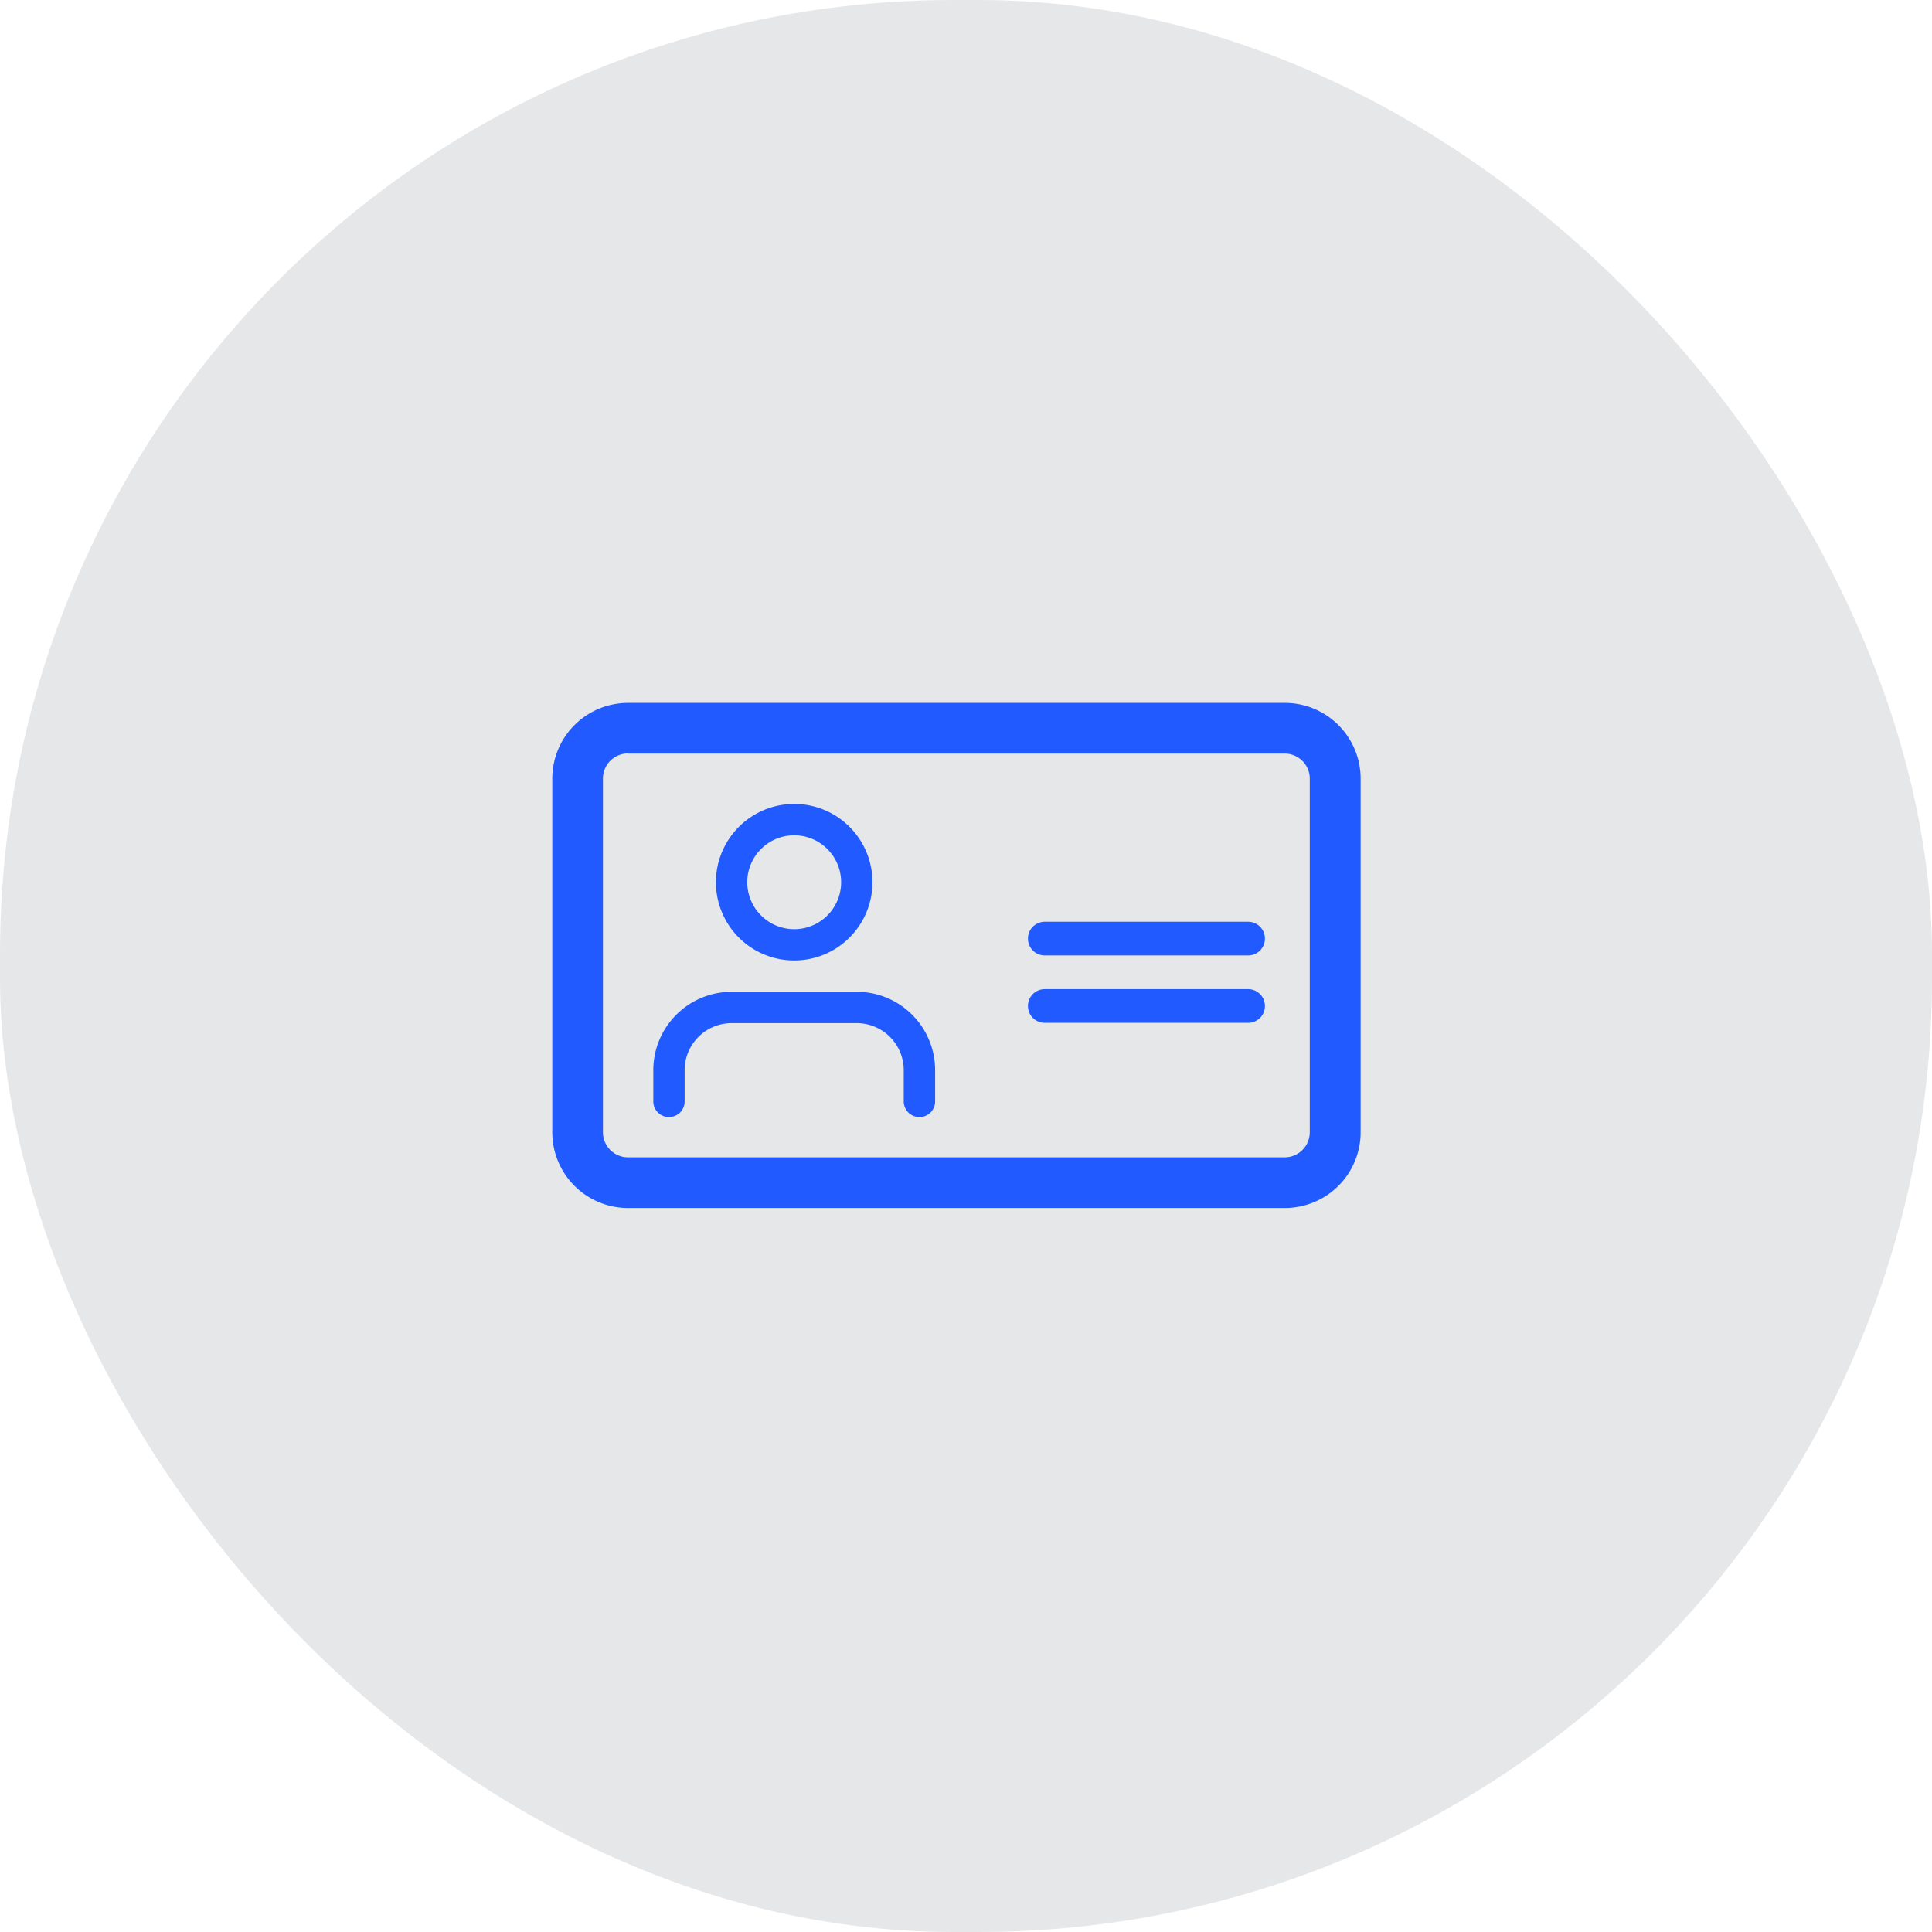 <svg xmlns="http://www.w3.org/2000/svg" width="38.48" height="38.48" viewBox="0 0 38.48 38.48">
    <defs>
        <style>
            .cls-2{fill:#215aff}
        </style>
    </defs>
    <g id="icon-document-filled" transform="translate(-396 -845.758)">
        <rect id="Retângulo_447" data-name="Retângulo 447" width="38.48" height="38.48" rx="19" transform="translate(396 845.758)" style="fill:#e6e7e9"/>
        <g id="Grupo_3985" data-name="Grupo 3985" transform="translate(3453 2117.758)">
            <g id="user" transform="translate(-3043.988 -1255.988)">
                <path id="Caminho_3761" data-name="Caminho 3761" class="cls-2" d="M8.3 16.495a.312.312 0 0 1-.312-.312v-.624a.937.937 0 0 0-.935-.935H4.559a.937.937 0 0 0-.935.935v.624a.312.312 0 1 1-.624 0v-.624A1.561 1.561 0 0 1 4.559 14h2.495a1.561 1.561 0 0 1 1.559 1.559v.624a.312.312 0 0 1-.313.312z" transform="translate(-3 -10.258)"/>
                <path id="Elipse_41" data-name="Elipse 41" class="cls-2" d="M.559-1A1.559 1.559 0 1 1-1 .559 1.561 1.561 0 0 1 .559-1zm0 2.495A.935.935 0 1 0-.376.559a.937.937 0 0 0 .935.936z" transform="translate(2.247 1)"/>
            </g>
            <path id="Caminho_3800" data-name="Caminho 3800" class="cls-2" d="M1.509 1.006a.5.5 0 0 0-.5.5v7.045a.5.5 0 0 0 .5.5h13.078a.5.5 0 0 0 .5-.5V1.509a.5.5 0 0 0-.5-.5H1.509m0-1.009h13.078A1.509 1.509 0 0 1 16.1 1.509v7.042a1.509 1.509 0 0 1-1.509 1.509H1.509A1.509 1.509 0 0 1 0 8.551V1.509A1.509 1.509 0 0 1 1.509 0z" transform="translate(-3046 -1258)"/>
            <path id="Caminho_3803" data-name="Caminho 3803" class="cls-2" d="M7.142.171h-4.05a.335.335 0 0 1-.335-.335.335.335 0 0 1 .335-.336h4.05a.335.335 0 0 1 .335.335.335.335 0 0 1-.335.336z" transform="translate(-3039.283 -1253.141)"/>
            <path id="Caminho_3804" data-name="Caminho 3804" class="cls-2" d="M7.142.171h-4.05a.335.335 0 0 1-.335-.335.335.335 0 0 1 .335-.336h4.05a.335.335 0 0 1 .335.335.335.335 0 0 1-.335.336z" transform="translate(-3039.283 -1251.799)"/>
        </g>
    </g>
</svg>
